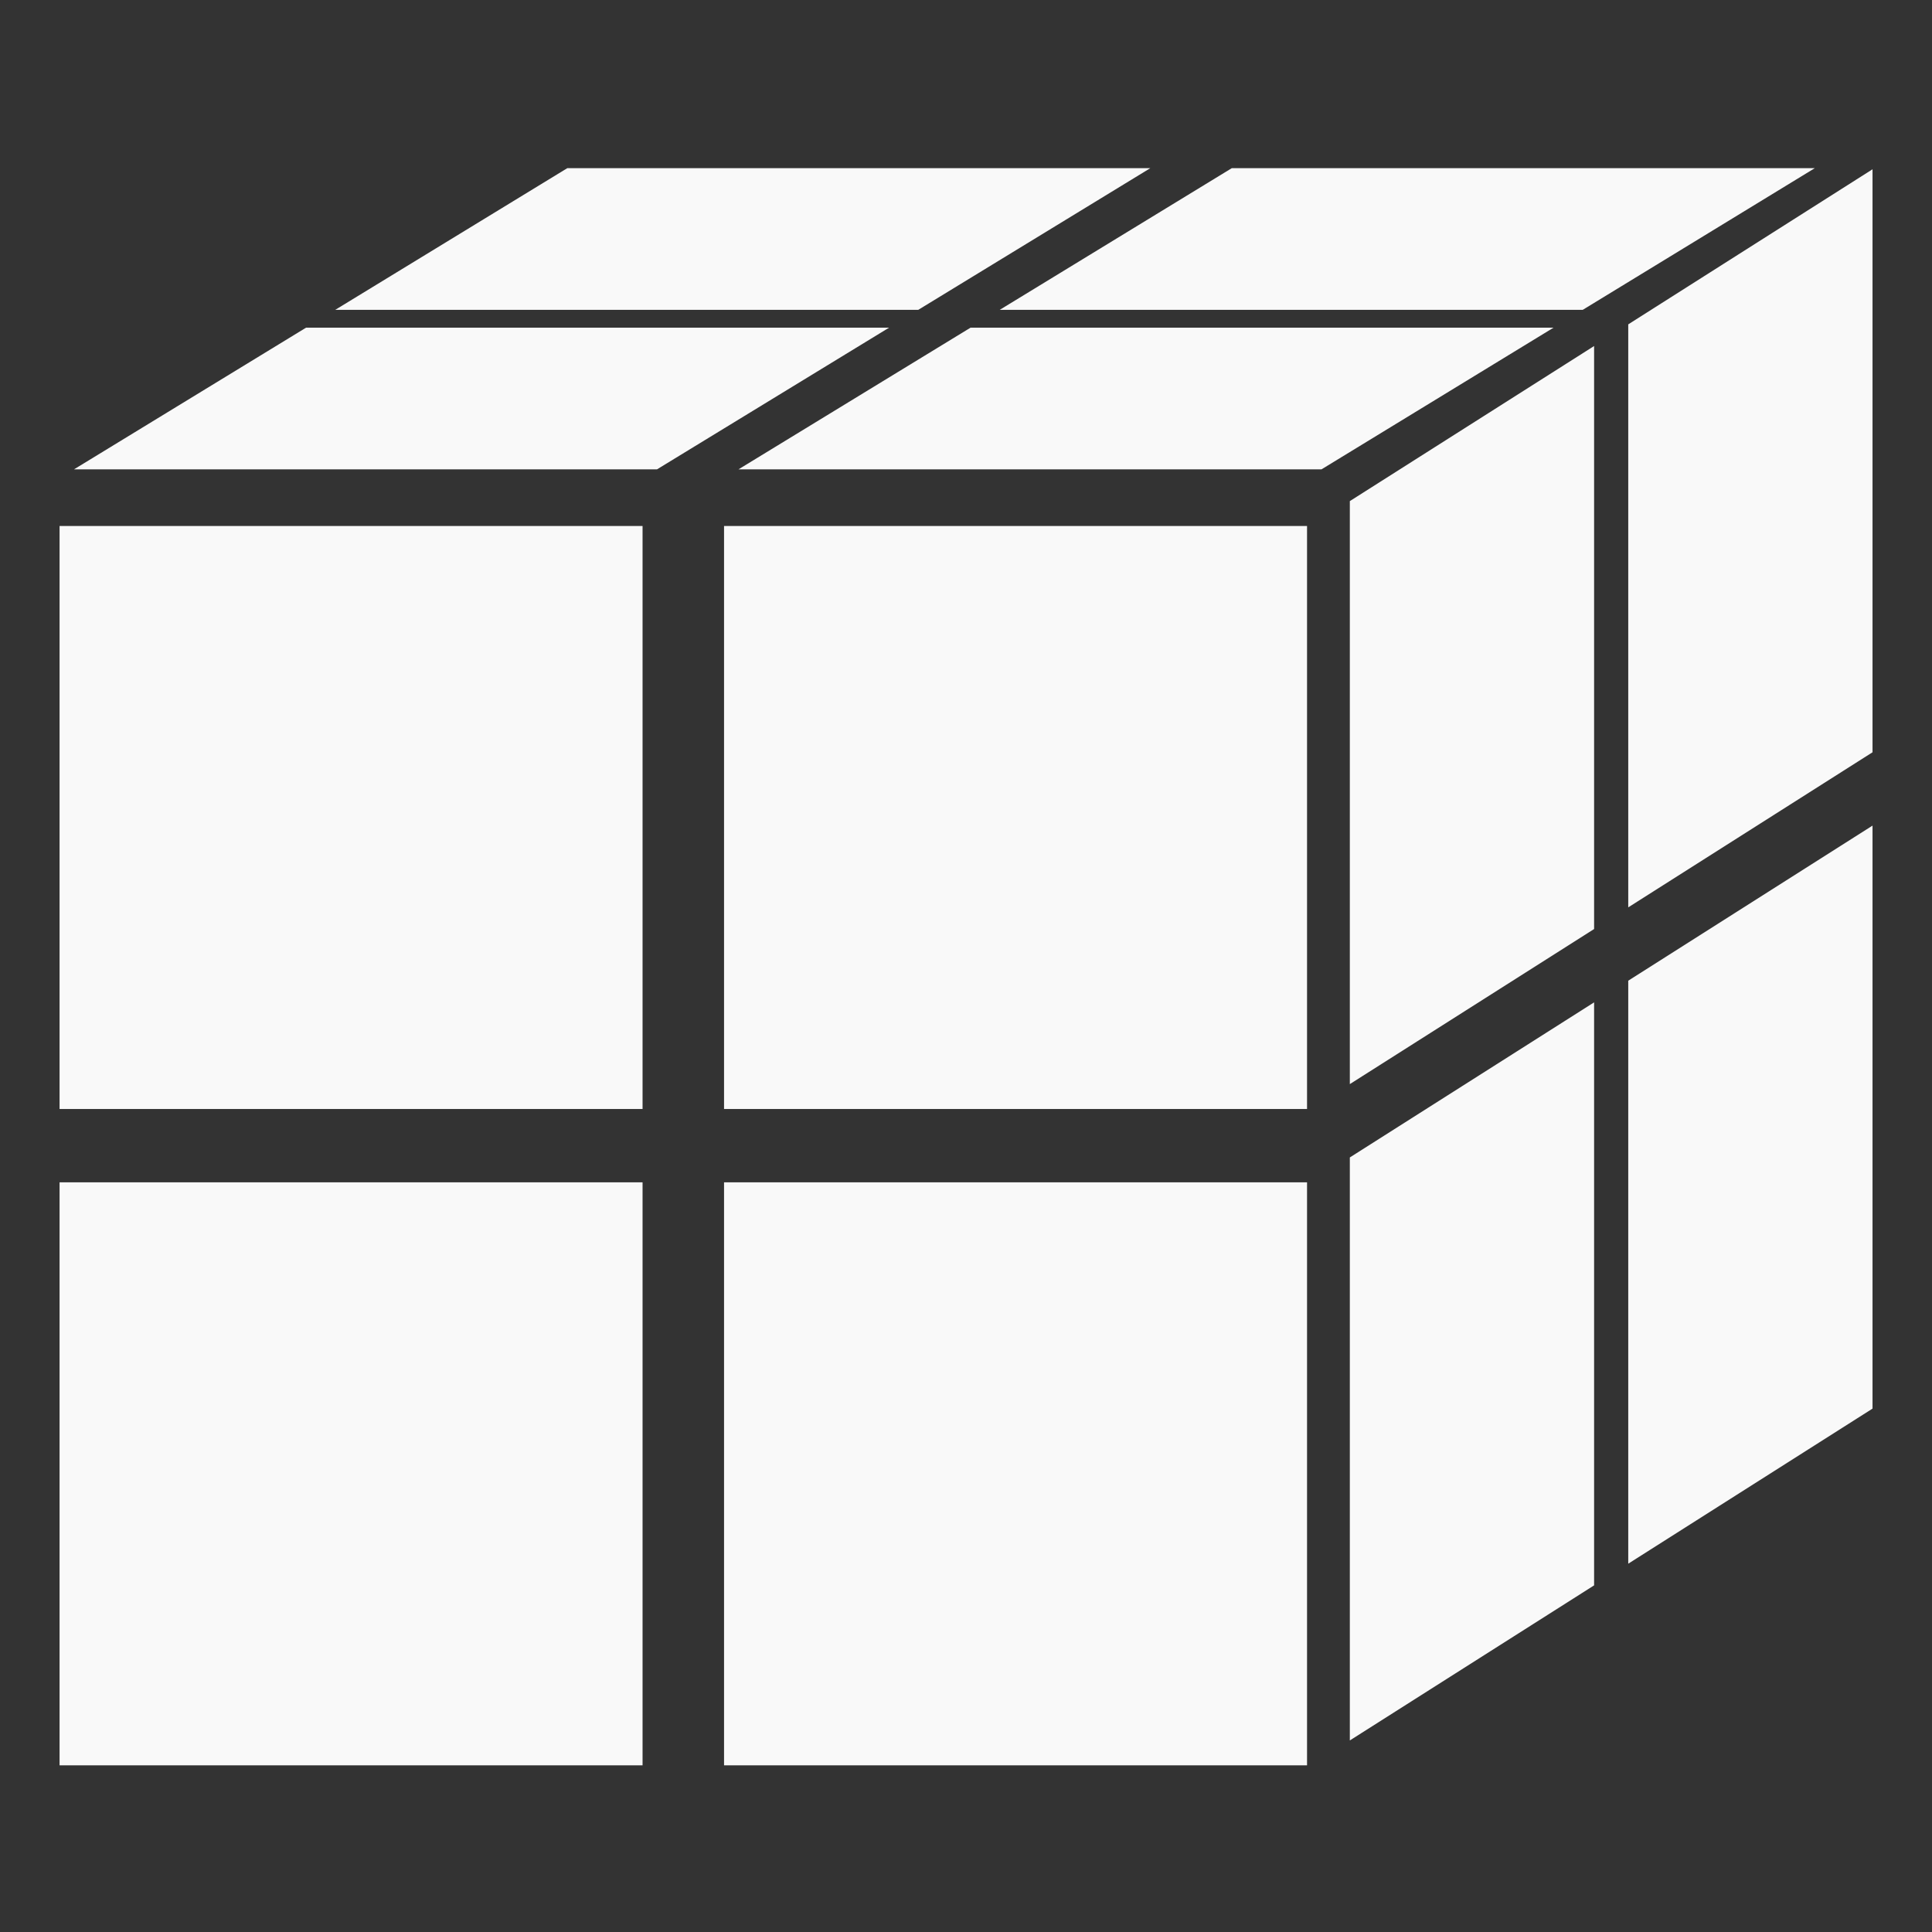 <?xml version="1.0" encoding="UTF-8" standalone="no"?>
<!-- Created with Inkscape (http://www.inkscape.org/) -->

<svg
   xmlns:dc="http://purl.org/dc/elements/1.1/"
   xmlns:cc="http://creativecommons.org/ns#"
   xmlns:rdf="http://www.w3.org/1999/02/22-rdf-syntax-ns#"
   xmlns:svg="http://www.w3.org/2000/svg"
   xmlns="http://www.w3.org/2000/svg"
   xmlns:sodipodi="http://sodipodi.sourceforge.net/DTD/sodipodi-0.dtd"
   xmlns:inkscape="http://www.inkscape.org/namespaces/inkscape"
   width="67.733mm"
   height="67.733mm"
   viewBox="0 0 67.733 67.733"
   version="1.1"
   id="svg8"
   inkscape:version="0.92.1 r15371"
   sodipodi:docname="Products.svg"
   inkscape:export-filename="C:\Users\Kelvy\Documents\GitHub\MagicCucaBakery\Graphics\Products.png"
   inkscape:export-xdpi="96"
   inkscape:export-ydpi="96">
  <rect x="0" y="0" width="67.733" height="67.733" fill="#333333" stroke="none"/>
  <defs
     id="defs2" />
  <sodipodi:namedview
     id="base"
     pagecolor="#ffffff"
     bordercolor="#666666"
     borderopacity="1.0"
     inkscape:pageopacity="0.0"
     inkscape:pageshadow="2"
     inkscape:zoom="1.4"
     inkscape:cx="282.98397"
     inkscape:cy="23.317616"
     inkscape:document-units="mm"
     inkscape:current-layer="g5422"
     showgrid="false"
     inkscape:window-width="1920"
     inkscape:window-height="1001"
     inkscape:window-x="-9"
     inkscape:window-y="-9"
     inkscape:window-maximized="1"
     inkscape:measure-start="0,0"
     inkscape:measure-end="0,0" />
  <g
     inkscape:label="Camada 1"
     inkscape:groupmode="layer"
     id="layer1"
     transform="translate(-72.62,-115.255)">
    <g
       id="g4576"
       transform="translate(1.153,-2.832)">
      <g
         id="g4550">
        <g
           id="g4611"
           transform="matrix(1.035,0,0,1.035,-3.656,-5.275)">
          <g
             id="g5422"
             transform="matrix(1.091,0,0,1.091,-8.33,-16.615)">
            <g
               style="fill:#f9f9f9;fill-opacity:1"
               transform="matrix(1.304,0,0,1.304,-35.766,-46.67)"
               id="g5252">
              <g
                 style="fill:#f9f9f9;fill-opacity:1"
                 id="g5215">
                <rect
                   y="143.772"
                   x="85.72"
                   height="13.881"
                   width="13.881"
                   id="rect5203"
                   style="opacity:1;fill:#f9f9f9;fill-opacity:1;stroke:none;stroke-width:0.483;stroke-linecap:round;stroke-linejoin:round;stroke-miterlimit:4;stroke-dasharray:none;stroke-opacity:1" />
                <rect
                   style="opacity:1;fill:#f9f9f9;fill-opacity:1;stroke:none;stroke-width:0.483;stroke-linecap:round;stroke-linejoin:round;stroke-miterlimit:4;stroke-dasharray:none;stroke-opacity:1"
                   id="rect5205"
                   width="13.881"
                   height="13.881"
                   x="85.72"
                   y="159.399" />
                <rect
                   style="opacity:1;fill:#f9f9f9;fill-opacity:1;stroke:none;stroke-width:0.483;stroke-linecap:round;stroke-linejoin:round;stroke-miterlimit:4;stroke-dasharray:none;stroke-opacity:1"
                   id="rect5207"
                   width="13.881"
                   height="13.881"
                   x="101.541"
                   y="143.772" />
                <rect
                   y="159.399"
                   x="101.541"
                   height="13.881"
                   width="13.881"
                   id="rect5209"
                   style="opacity:1;fill:#f9f9f9;fill-opacity:1;stroke:none;stroke-width:0.483;stroke-linecap:round;stroke-linejoin:round;stroke-miterlimit:4;stroke-dasharray:none;stroke-opacity:1" />
              </g>
              <g
                 style="fill:#f9f9f9;fill-opacity:1"
                 id="g5225"
                 transform="matrix(1,0,-0.398,0.243,69.31,100.316)">
                <rect
                   style="opacity:1;fill:#f9f9f9;fill-opacity:1;stroke:none;stroke-width:0.483;stroke-linecap:round;stroke-linejoin:round;stroke-miterlimit:4;stroke-dasharray:none;stroke-opacity:1"
                   id="rect5217"
                   width="13.881"
                   height="13.881"
                   x="85.72"
                   y="143.772" />
                <rect
                   y="159.399"
                   x="85.72"
                   height="13.881"
                   width="13.881"
                   id="rect5219"
                   style="opacity:1;fill:#f9f9f9;fill-opacity:1;stroke:none;stroke-width:0.483;stroke-linecap:round;stroke-linejoin:round;stroke-miterlimit:4;stroke-dasharray:none;stroke-opacity:1" />
                <rect
                   y="143.772"
                   x="101.541"
                   height="13.881"
                   width="13.881"
                   id="rect5221"
                   style="opacity:1;fill:#f9f9f9;fill-opacity:1;stroke:none;stroke-width:0.483;stroke-linecap:round;stroke-linejoin:round;stroke-miterlimit:4;stroke-dasharray:none;stroke-opacity:1" />
                <rect
                   style="opacity:1;fill:#f9f9f9;fill-opacity:1;stroke:none;stroke-width:0.483;stroke-linecap:round;stroke-linejoin:round;stroke-miterlimit:4;stroke-dasharray:none;stroke-opacity:1"
                   id="rect5223"
                   width="13.881"
                   height="13.881"
                   x="101.541"
                   y="159.399" />
              </g>
              <g
                 style="fill:#f9f9f9;fill-opacity:1"
                 id="g5235"
                 transform="matrix(0.419,-0.266,0,1,80.524,22.209)">
                <rect
                   style="opacity:1;fill:#f9f9f9;fill-opacity:1;stroke:none;stroke-width:0.483;stroke-linecap:round;stroke-linejoin:round;stroke-miterlimit:4;stroke-dasharray:none;stroke-opacity:1"
                   id="rect5227"
                   width="13.881"
                   height="13.881"
                   x="85.72"
                   y="143.772" />
                <rect
                   y="159.399"
                   x="85.72"
                   height="13.881"
                   width="13.881"
                   id="rect5229"
                   style="opacity:1;fill:#f9f9f9;fill-opacity:1;stroke:none;stroke-width:0.483;stroke-linecap:round;stroke-linejoin:round;stroke-miterlimit:4;stroke-dasharray:none;stroke-opacity:1" />
                <rect
                   y="143.772"
                   x="101.541"
                   height="13.881"
                   width="13.881"
                   id="rect5231"
                   style="opacity:1;fill:#f9f9f9;fill-opacity:1;stroke:none;stroke-width:0.483;stroke-linecap:round;stroke-linejoin:round;stroke-miterlimit:4;stroke-dasharray:none;stroke-opacity:1" />
                <rect
                   style="opacity:1;fill:#f9f9f9;fill-opacity:1;stroke:none;stroke-width:0.483;stroke-linecap:round;stroke-linejoin:round;stroke-miterlimit:4;stroke-dasharray:none;stroke-opacity:1"
                   id="rect5233"
                   width="13.881"
                   height="13.881"
                   x="101.541"
                   y="159.399" />
              </g>
            </g>
          </g>
        </g>
      </g>
    </g>
  </g>
</svg>
